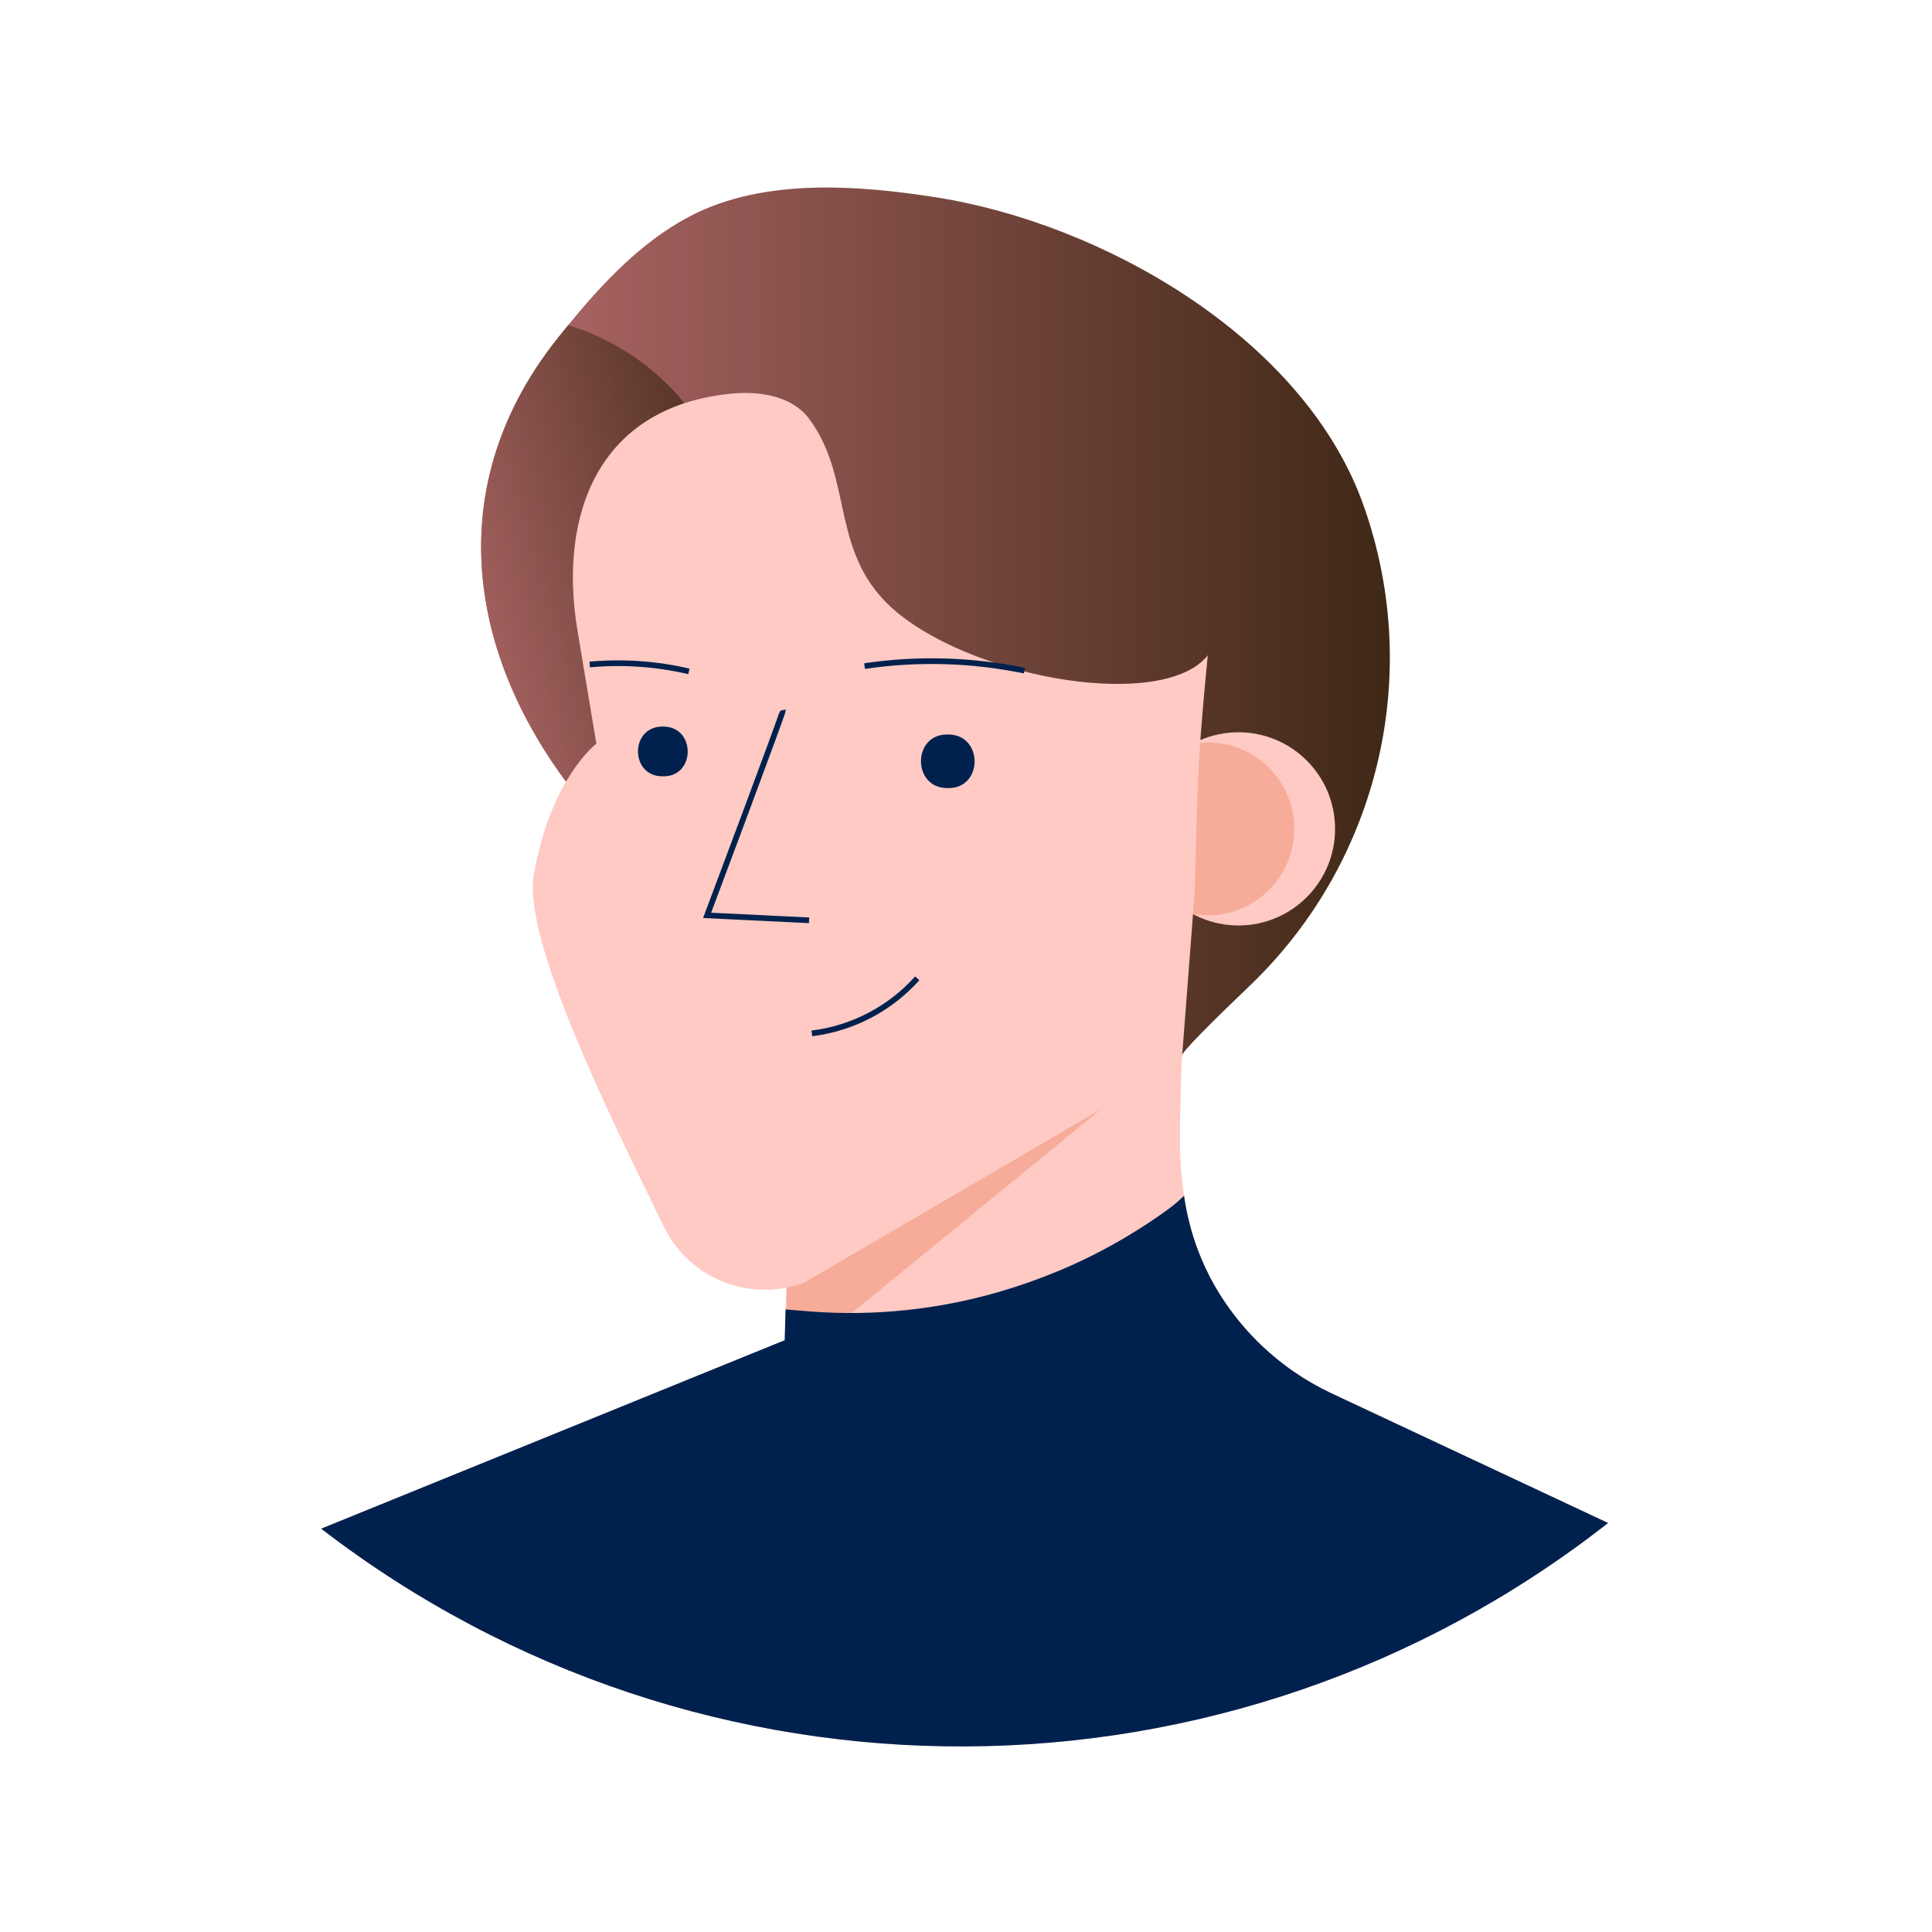 <svg width="100" height="100" viewBox="0 0 100 100" fill="none" xmlns="http://www.w3.org/2000/svg">
<path d="M16.623 79.124C36.285 94.262 63.709 94.141 83.235 78.829L68.924 72.121C68.242 71.8 67.588 71.424 66.968 70.997C66.779 70.868 66.591 70.732 66.412 70.591C64.854 69.399 63.572 67.885 62.653 66.153C61.958 64.822 61.496 63.381 61.288 61.894C61.145 60.929 61.072 59.955 61.071 58.979C61.071 57.297 61.162 55.615 61.179 53.929C61.191 52.996 61.201 52.064 61.209 51.132L60.621 51.426L59.091 52.218L58.382 52.338L50.182 53.732L41.029 55.291L40.753 64.703L40.662 67.779L40.618 69.273V69.371L37.059 70.818L16.623 79.124Z" fill="#FECAC3"/>
<path d="M40.676 68.785C41.687 68.959 42.727 68.798 43.638 68.326L61.188 53.979C61.209 53.315 61.227 54.012 61.235 53.347C61.247 52.413 61.257 51.481 61.265 50.55L60.676 50.844L59.147 51.635L58.438 51.756L50.238 53.15L41.085 54.709L40.809 64.12L40.718 67.197L40.673 68.691V68.788L40.676 68.785Z" fill="#F6AC99"/>
<path d="M31.618 43.212C32.075 43.69 32.576 44.124 33.115 44.509C36.173 46.723 40.256 47.45 43.744 48.644C45.215 49.147 61.162 53.679 61.162 54.665C61.162 54.45 62.724 52.9 64.691 51.018C71.478 44.518 73.74 34.6 70.444 25.8C67.235 17.367 57.006 11.556 48.438 10.212C44.359 9.573 39.518 9.218 35.75 11.173C33.824 12.176 32.221 13.638 30.75 15.259C30.291 15.771 29.846 16.293 29.415 16.826C29.229 17.05 29.047 17.273 28.868 17.5C22.171 25.912 24.544 35.779 31.618 43.212Z" fill="url(#paint0_linear_1940_16987)"/>
<path d="M31.618 43.212C32.075 43.69 32.576 44.124 33.115 44.508C33.24 44.29 33.353 44.064 33.453 43.832C34.229 42.067 34.629 40.153 34.923 38.244C35.382 35.466 35.695 32.666 35.862 29.856C36.129 25.344 38.056 23.106 34.224 19.588C32.844 18.324 31.202 17.382 29.415 16.829C29.229 17.053 29.047 17.276 28.868 17.503C22.171 25.912 24.544 35.779 31.618 43.212Z" fill="url(#paint1_linear_1940_16987)"/>
<circle cx="5" cy="5" r="5" transform="matrix(-1 0 0 1 69.103 37.902)" fill="#FECAC3"/>
<circle cx="4.476" cy="4.476" r="4.476" transform="matrix(-1 0 0 1 66.991 38.426)" fill="#F6AC99"/>
<path d="M62.141 38.161C61.897 41.355 61.906 45.255 61.821 46.397C61.599 49.257 61.379 52.117 61.162 54.976L41.621 66.391C38.816 67.439 35.674 66.185 34.362 63.494C31.55 57.735 27.038 48.641 27.632 45.258C28.515 40.258 30.868 38.494 30.868 38.494L29.888 32.629C28.897 26.667 30.941 21.023 37.906 20.37C39.377 20.235 41.015 20.514 41.888 21.688C44.241 24.852 42.885 28.747 46.418 31.688C50.706 35.226 60.273 36.77 62.515 33.914C62.515 33.914 62.309 35.935 62.141 38.161Z" fill="#FECAC3"/>
<path d="M47.477 50.638C46.063 52.216 44.126 53.228 42.023 53.488" stroke="#00214E" stroke-width="0.294"/>
<path d="M40.529 36.753C40.553 36.856 36.6 47.379 36.6 47.379L41.877 47.635" stroke="#00214E" stroke-width="0.294"/>
<path d="M53.023 34.712C50.301 34.149 47.5 34.069 44.75 34.477" stroke="#00214E" stroke-width="0.294"/>
<path d="M35.656 34.75C33.975 34.358 32.242 34.238 30.523 34.394" stroke="#00214E" stroke-width="0.294"/>
<path d="M16.623 79.124C36.285 94.262 63.709 94.141 83.235 78.829L68.924 72.121C68.242 71.8 67.588 71.424 66.968 70.997C66.779 70.868 66.591 70.732 66.412 70.591C64.854 69.399 63.572 67.885 62.653 66.153C61.958 64.822 61.496 63.381 61.288 61.894C61.081 62.095 60.863 62.286 60.635 62.465C58.832 63.798 56.875 64.91 54.806 65.776C53.801 66.195 52.774 66.558 51.729 66.862C48.581 67.78 45.294 68.127 42.023 67.888C41.571 67.853 41.115 67.809 40.662 67.776L40.618 69.27V69.368L37.059 70.815L16.623 79.124Z" fill="#00214E"/>
<path d="M49.015 38.018C47.221 38.018 47.221 40.776 49.015 40.791H49.097C50.894 40.791 50.894 38.032 49.097 38.018H49.018H49.015Z" fill="#00214E"/>
<path d="M34.271 37.608C32.606 37.623 32.606 40.167 34.271 40.182H34.347C36.012 40.182 36.012 37.623 34.347 37.608H34.271Z" fill="#00214E"/>
<defs>
<linearGradient id="paint0_linear_1940_16987" x1="71.956" y1="54.676" x2="24.903" y2="54.676" gradientUnits="userSpaceOnUse">
<stop stop-color="#3F2816"/>
<stop offset="1" stop-color="#B16868"/>
</linearGradient>
<linearGradient id="paint1_linear_1940_16987" x1="44.244" y1="35.025" x2="24.516" y2="40.622" gradientUnits="userSpaceOnUse">
<stop stop-color="#3F2816"/>
<stop offset="1" stop-color="#B16868"/>
</linearGradient>
</defs>
</svg>
